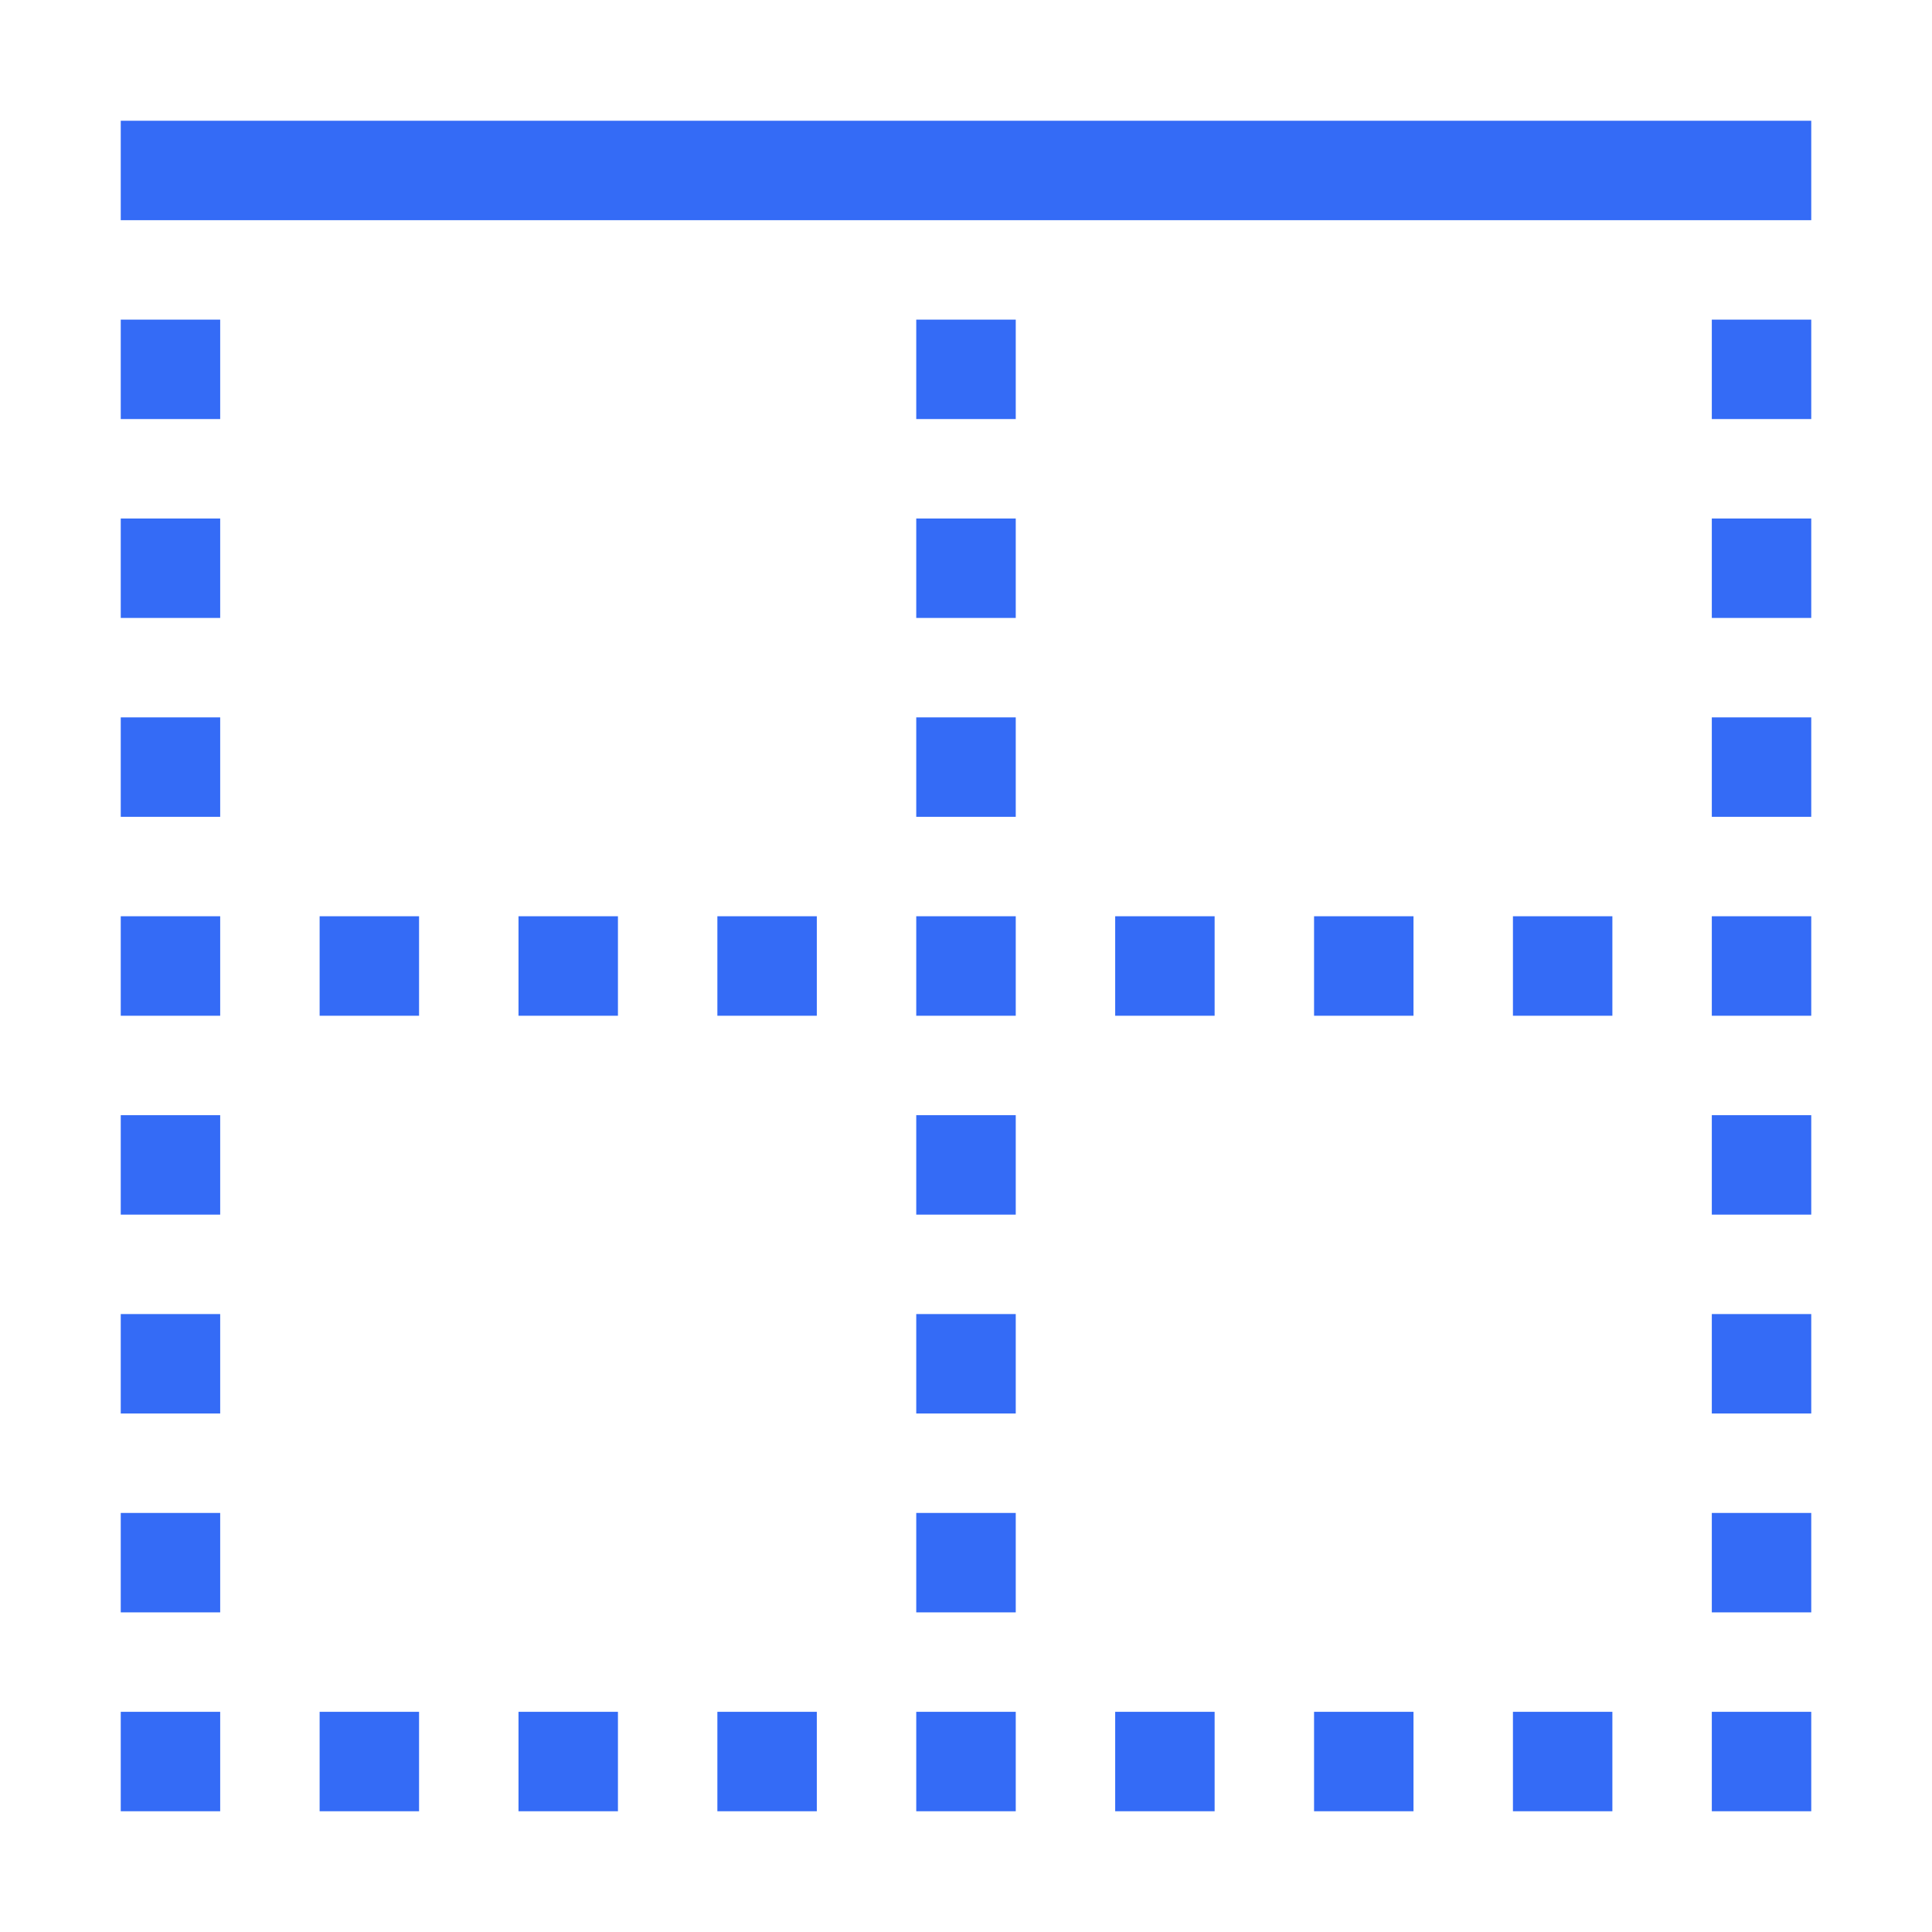 <!--?xml version="1.0" encoding="UTF-8"?-->
<svg width="32px" height="32px" viewBox="0 0 32 32" version="1.1" xmlns="http://www.w3.org/2000/svg" xmlns:xlink="http://www.w3.org/1999/xlink">
    <title>1057.上边框</title>
    <g id="1057.上边框" stroke="none" stroke-width="1" fill="none" fill-rule="evenodd">
        <g id="编组" transform="translate(2, 2)" fill="#000000" fill-rule="nonzero">
            <path d="M1.647,26.353 L1.647,28 L0,28 L0,26.353 L1.647,26.353 Z M4.941,26.353 L4.941,28 L3.294,28 L3.294,26.353 L4.941,26.353 Z M8.235,26.353 L8.235,28 L6.588,28 L6.588,26.353 L8.235,26.353 Z M11.529,26.353 L11.529,28 L9.882,28 L9.882,26.353 L11.529,26.353 Z M14.824,26.353 L14.824,28 L13.176,28 L13.176,26.353 L14.824,26.353 Z M18.118,26.353 L18.118,28 L16.471,28 L16.471,26.353 L18.118,26.353 Z M21.412,26.353 L21.412,28 L19.765,28 L19.765,26.353 L21.412,26.353 Z M24.706,26.353 L24.706,28 L23.059,28 L23.059,26.353 L24.706,26.353 Z M28,26.353 L28,28 L26.353,28 L26.353,26.353 L28,26.353 Z M14.824,23.059 L14.824,24.706 L13.176,24.706 L13.176,23.059 L14.824,23.059 Z M28,23.059 L28,24.706 L26.353,24.706 L26.353,23.059 L28,23.059 Z M1.647,23.059 L1.647,24.706 L0,24.706 L0,23.059 L1.647,23.059 Z M14.824,19.765 L14.824,21.412 L13.176,21.412 L13.176,19.765 L14.824,19.765 Z M28,19.765 L28,21.412 L26.353,21.412 L26.353,19.765 L28,19.765 Z M1.647,19.765 L1.647,21.412 L0,21.412 L0,19.765 L1.647,19.765 Z M14.824,16.471 L14.824,18.118 L13.176,18.118 L13.176,16.471 L14.824,16.471 Z M28,16.471 L28,18.118 L26.353,18.118 L26.353,16.471 L28,16.471 Z M1.647,16.471 L1.647,18.118 L0,18.118 L0,16.471 L1.647,16.471 Z M28,13.176 L28,14.824 L26.353,14.824 L26.353,13.176 L28,13.176 Z M1.647,13.176 L1.647,14.824 L0,14.824 L0,13.176 L1.647,13.176 Z M4.941,13.176 L4.941,14.824 L3.294,14.824 L3.294,13.176 L4.941,13.176 Z M8.235,13.176 L8.235,14.824 L6.588,14.824 L6.588,13.176 L8.235,13.176 Z M11.529,13.176 L11.529,14.824 L9.882,14.824 L9.882,13.176 L11.529,13.176 Z M14.824,13.176 L14.824,14.824 L13.176,14.824 L13.176,13.176 L14.824,13.176 Z M18.118,13.176 L18.118,14.824 L16.471,14.824 L16.471,13.176 L18.118,13.176 Z M21.412,13.176 L21.412,14.824 L19.765,14.824 L19.765,13.176 L21.412,13.176 Z M24.706,13.176 L24.706,14.824 L23.059,14.824 L23.059,13.176 L24.706,13.176 Z M1.647,9.882 L1.647,11.529 L0,11.529 L0,9.882 L1.647,9.882 Z M14.824,9.882 L14.824,11.529 L13.176,11.529 L13.176,9.882 L14.824,9.882 Z M28,9.882 L28,11.529 L26.353,11.529 L26.353,9.882 L28,9.882 Z M14.824,6.588 L14.824,8.235 L13.176,8.235 L13.176,6.588 L14.824,6.588 Z M28,6.588 L28,8.235 L26.353,8.235 L26.353,6.588 L28,6.588 Z M1.647,6.588 L1.647,8.235 L0,8.235 L0,6.588 L1.647,6.588 Z M1.647,3.294 L1.647,4.941 L0,4.941 L0,3.294 L1.647,3.294 Z M14.824,3.294 L14.824,4.941 L13.176,4.941 L13.176,3.294 L14.824,3.294 Z M28,3.294 L28,4.941 L26.353,4.941 L26.353,3.294 L28,3.294 Z M1.647,0 L1.647,1.647 L0,1.647 L0,0 L1.647,0 Z M4.941,0 L4.941,1.647 L3.294,1.647 L3.294,0 L4.941,0 Z M8.235,0 L8.235,1.647 L6.588,1.647 L6.588,0 L8.235,0 Z M11.529,0 L11.529,1.647 L9.882,1.647 L9.882,0 L11.529,0 Z M14.824,0 L14.824,1.647 L13.176,1.647 L13.176,0 L14.824,0 Z M18.118,0 L18.118,1.647 L16.471,1.647 L16.471,0 L18.118,0 Z M21.412,0 L21.412,1.647 L19.765,1.647 L19.765,0 L21.412,0 Z M24.706,0 L24.706,1.647 L23.059,1.647 L23.059,0 L24.706,0 Z M28,0 L28,1.647 L26.353,1.647 L26.353,0 L28,0 Z M0,0 L28,0 L28,1.647 L0,1.647 L0,0 Z" id="形状" fill="#346bf6"></path>
        </g>
    </g>
</svg>